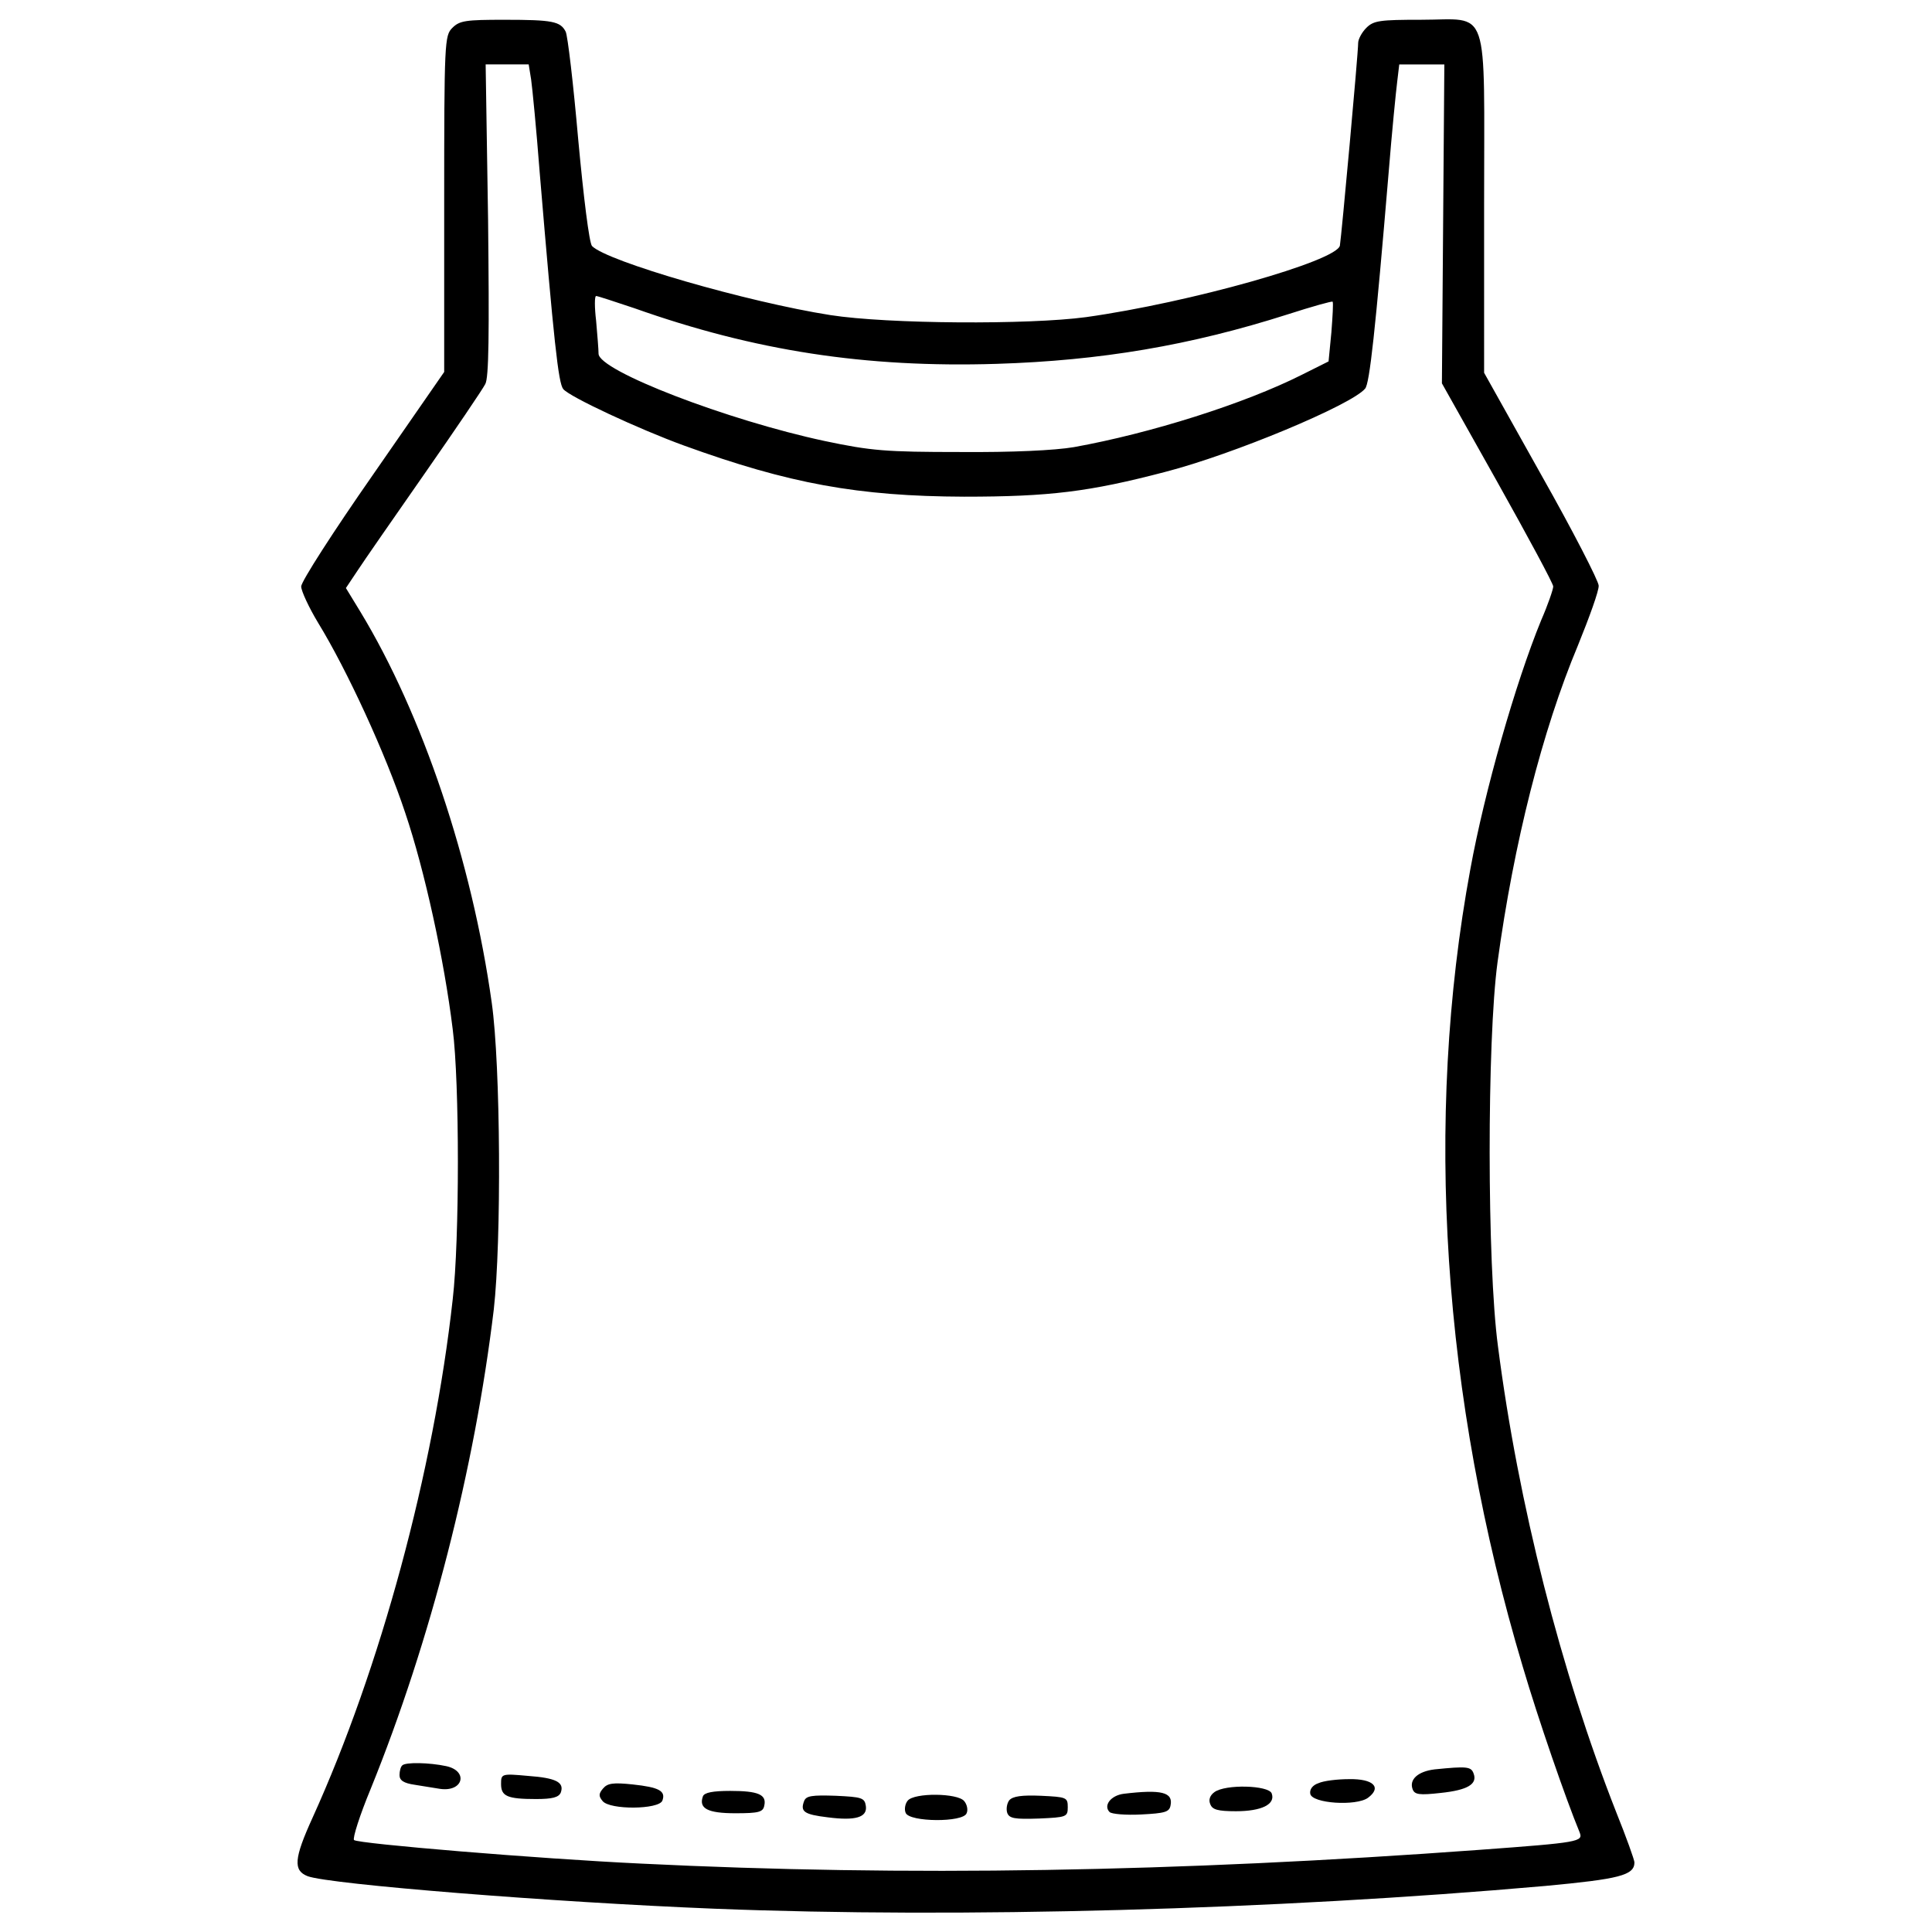 <?xml version="1.0" encoding="utf-8"?>
<!-- Svg Vector Icons : http://www.onlinewebfonts.com/icon -->
<!DOCTYPE svg PUBLIC "-//W3C//DTD SVG 1.1//EN" "http://www.w3.org/Graphics/SVG/1.1/DTD/svg11.dtd">
<svg version="1.1" xmlns="http://www.w3.org/2000/svg" xmlns:xlink="http://www.w3.org/1999/xlink" x="0px" y="0px" viewBox="0 0 1000 1000" enable-background="new 0 0 1000 1000" xml:space="preserve">
<g><g transform="translate(0,511) scale(0.1,-0.1)"><path d="M2341.2,4965.6c-39.9-39.9-42.1-69.4-42.1-912.5v-868.4l-370.1-534.1c-203.9-292.3-370.1-550.9-370.1-576.1c0-23.1,40-109.3,88.3-189.2c149.3-243.9,349-677.1,450-981.9c100.9-298.6,201.9-761.2,246-1120.7c35.7-275.4,35.7-1091.3,0-1398.2c-98.8-891.5-374.3-1909.2-725.4-2682.9c-96.7-212.4-100.9-273.3-25.2-302.8c113.5-42.1,1265.8-134.6,2104.7-168.2c1272.1-50.5,2895.3-6.3,4299.9,117.7c382.7,35.8,462.6,54.7,462.6,122c0,12.6-42.1,130.3-94.6,260.7c-285.9,727.5-506.7,1593.8-611.9,2411.7c-56.8,424.7-56.8,1581.2-2.1,1987c84.1,616.1,231.3,1198.5,416.3,1640c58.9,145.1,109.3,283.9,107.2,309.1c0,23.1-132.5,281.7-296.5,571.9l-296.5,529.9V4051c0,1053.4,33.6,956.7-325.9,956.7c-214.5,0-246-4.2-283.9-42.1c-23.1-23.1-42.1-58.9-42.1-77.8c0-56.8-86.2-998.7-94.6-1049.2c-16.8-79.9-773.8-294.4-1314.1-370.1c-296.5-39.9-1026.1-35.7-1322.5,10.5c-428.9,67.3-1156.4,277.6-1234.2,357.4c-14.7,14.7-44.2,256.5-71.5,550.9c-25.2,288.1-54.7,540.4-65.2,559.3c-27.3,52.6-67.3,61-315.4,61C2410.6,5007.7,2379,5003.5,2341.2,4965.6z M2749.1,4698.6c6.3-44.2,27.3-258.6,44.2-479.4c73.6-878.9,96.7-1091.3,121.9-1122.8c31.5-39.9,393.2-208.2,624.5-292.3c544.6-197.7,902-262.8,1450.8-264.9c441.6,0,647.6,25.2,1040.8,128.3c351.1,90.4,965.1,346.9,1034.5,431c23.1,25.2,52.6,294.4,122,1120.7c16.8,208.2,37.8,418.4,44.2,468.9l10.5,88.3h115.6h117.8l-6.3-824.2l-6.3-826.3l288.1-513c157.7-281.7,288.1-523.5,288.1-538.3c0-14.7-27.3-94.6-63.1-176.6c-132.5-323.8-292.3-883.1-365.9-1286.8c-239.7-1297.3-145.1-2735.5,271.2-4127.4c79.9-271.2,222.9-685.4,294.4-857.9c18.9-48.4,0-52.6-515.1-90.4c-1574.9-115.6-2975.2-138.8-4341.9-71.5c-534.1,25.2-1467.6,103-1486.6,122c-8.4,8.4,29.4,128.2,86.2,264.9c311.2,767.5,538.3,1659,637.1,2481.1c40,351.1,35.7,1261.6-10.5,1587.5c-103,735.9-359.6,1495-679.2,2022.7l-75.7,124.1l58.9,88.3c31.5,48.4,189.2,275.4,349,504.6c159.8,229.2,300.7,437.3,313.3,462.6c18.9,31.5,21,260.7,14.7,849.5l-12.6,805.3h111.4h111.4L2749.1,4698.6z M3283.2,3514.8c622.4-220.8,1196.4-309.1,1875.5-288.1c536.2,16.8,1000.8,94.6,1507.6,256.5c124,40,229.2,69.4,231.3,65.2c4.2-4.2,0-75.7-6.3-157.7l-14.7-151.4l-138.8-69.4c-296.5-149.3-782.2-302.8-1179.6-374.3c-98.8-16.8-317.5-27.3-588.7-25.2c-384.8,0-460.5,6.3-700.2,56.8c-502.5,107.2-1171.2,363.8-1171.2,452.1c0,21-6.3,98.8-12.6,170.3c-8.4,69.4-8.4,128.3,0,128.3S3182.3,3548.4,3283.2,3514.8z"/><path d="M2082.6-4027.3c-8.4-6.3-14.7-29.4-14.7-50.4c0-27.4,21-42.1,79.9-50.5c42.1-6.3,100.9-16.8,130.4-21c119.9-16.8,147.2,92.5,31.5,117.7C2221.4-4012.6,2099.4-4010.5,2082.6-4027.3z"/><path d="M7425.3-4048.3c-86.2-10.5-132.5-52.6-113.5-103c10.5-27.3,33.6-31.5,145.1-18.9c140.9,14.7,191.4,46.3,170.3,100.9C7614.6-4033.6,7591.5-4031.5,7425.3-4048.3z"/><path d="M2593.5-4124c0-63.1,31.5-77.8,180.8-77.8c84.1,0,117.7,8.4,128.3,33.6c18.9,52.6-23.1,75.7-170.3,86.2C2595.6-4069.4,2593.5-4071.4,2593.5-4124z"/><path d="M6824-4119.8c-31.5-10.5-46.3-33.7-42.1-54.7c8.4-50.4,237.6-65.2,298.6-21c73.6,54.7,27.3,98.8-96.7,96.7C6922.8-4098.8,6851.3-4107.2,6824-4119.8z"/><path d="M3121.3-4147.2c-23.1-27.3-23.1-39.9-2.1-65.2c37.8-46.3,290.2-44.1,309.1,2.1c18.9,50.5-16.8,69.4-153.5,84.1C3173.8-4115.6,3144.4-4119.8,3121.3-4147.2z"/><path d="M6285.7-4166.1c-23.1-16.8-31.5-40-21-63.1c10.5-27.3,37.9-35.7,132.5-35.7c132.5,0,206.1,35.7,185,92.5C6565.4-4130.3,6342.5-4124,6285.7-4166.1z"/><path d="M3638.5-4187.1c-23.1-63.1,23.1-88.3,168.2-88.3c121.9,0,143,6.3,149.3,40c12.6,56.8-31.5,75.7-176.6,75.7C3689-4159.8,3646.9-4168.2,3638.5-4187.1z"/><path d="M5816.8-4174.5c-67.3-8.4-107.2-61-73.6-94.6c10.5-10.5,84.1-16.8,164-12.6c122,6.3,145.1,12.6,151.4,46.3C6073.4-4166.1,6010.3-4151.3,5816.8-4174.5z"/><path d="M4162.1-4212.3c-21-54.7,0-69.4,121.9-84.1c145.1-18.9,206.1,0,197.6,58.9c-6.3,42.1-21,46.3-155.6,52.6C4202-4180.8,4172.6-4185,4162.1-4212.3z"/><path d="M4698.2-4210.2c-12.6-14.7-18.9-44.2-10.5-63.1c18.9-48.4,298.6-50.5,315.4-2.1c8.4,16.8,2.1,46.3-12.6,63.1C4956.9-4170.3,4731.9-4168.2,4698.2-4210.2z"/><path d="M5223.9-4208.1c-12.6-16.8-16.8-46.3-10.5-65.2c10.5-29.4,39.9-33.6,164-29.4c143,6.3,149.3,8.4,149.3,58.9c0,50.5-6.3,52.6-138.8,58.9C5289.1-4180.8,5242.8-4187.1,5223.9-4208.1z"/></g></g>
</svg>